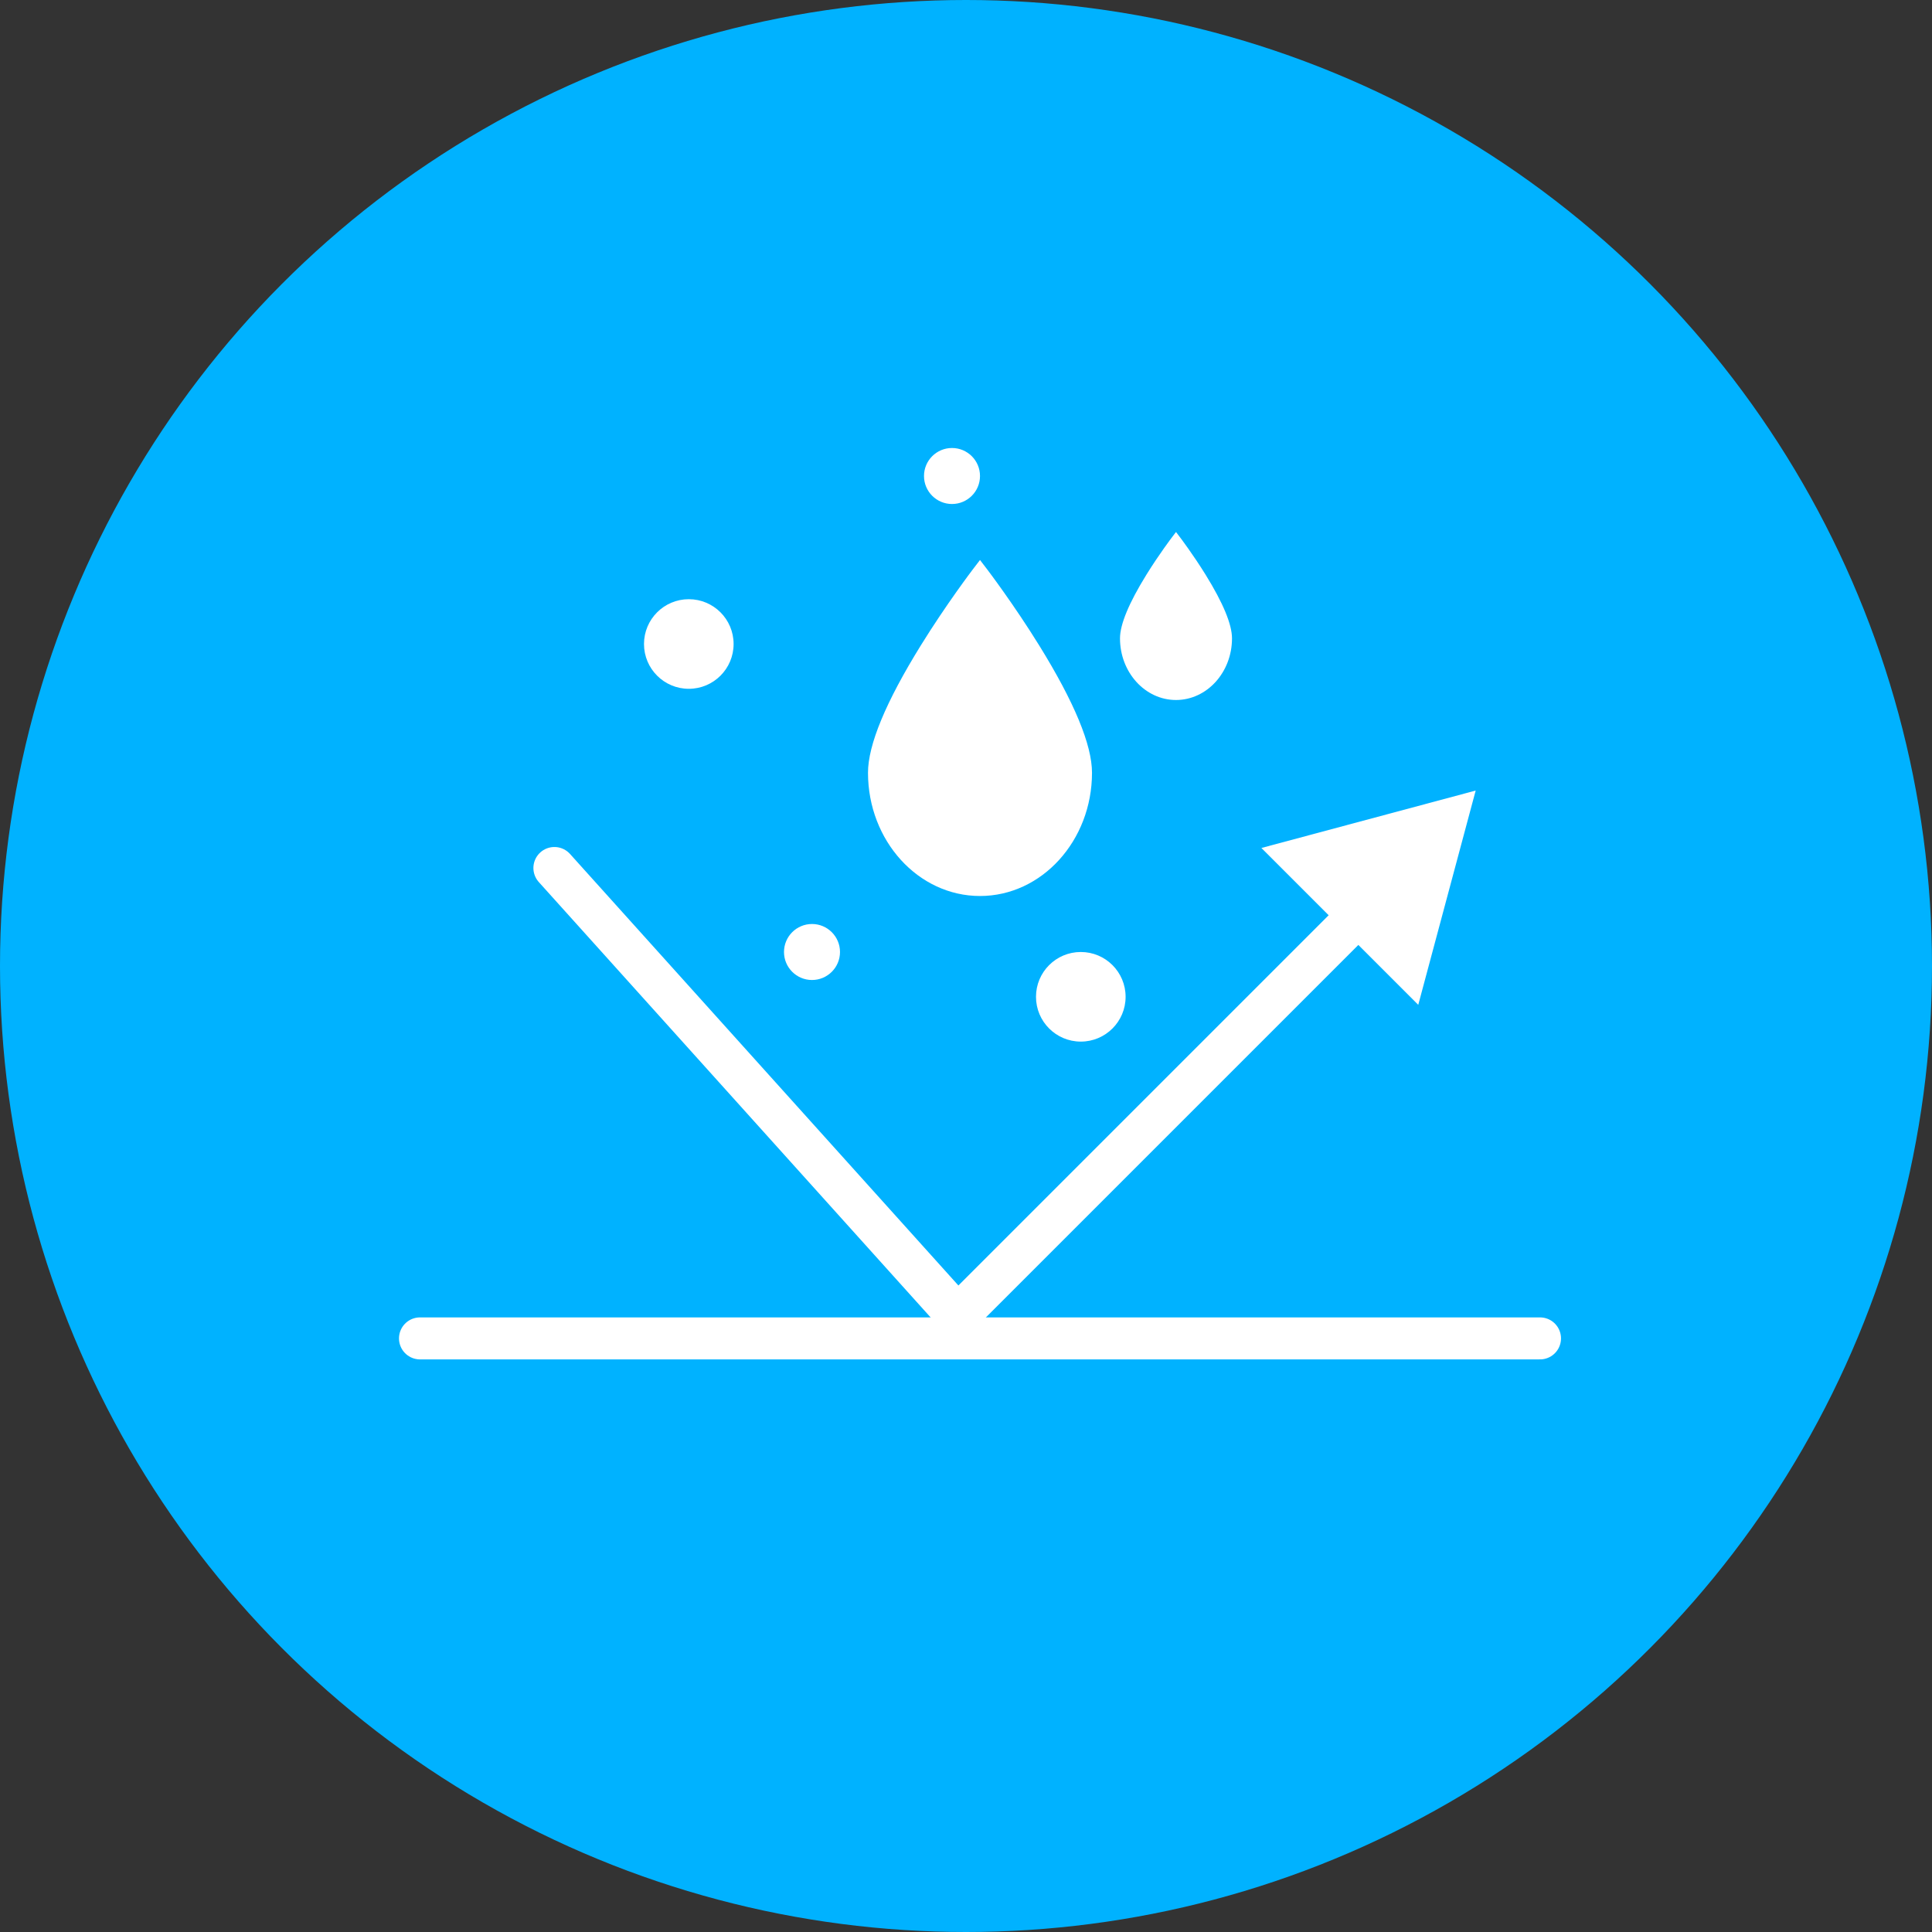 <svg width="69" height="69" viewBox="0 0 69 69" fill="none" xmlns="http://www.w3.org/2000/svg">
<rect x="0" y="0" width="69" height="69" fill="#333333" stroke="none"/>
<circle cx="34.5" cy="34.5" r="34.5" fill="#00B2FF"/>
<path d="M37.116 23.054C36.203 21.579 35.276 20.362 35.267 20.349L35 20L34.733 20.349C34.724 20.362 33.797 21.579 32.884 23.054C31.634 25.073 31 26.602 31 27.598C31 30.025 32.794 32 35 32C37.206 32 39 30.025 39 27.598C39 26.602 38.366 25.073 37.116 23.054Z" fill="white"/>
<path d="M43.058 20.527C42.601 19.789 42.138 19.181 42.133 19.175L42 19L41.867 19.175C41.862 19.181 41.399 19.789 40.942 20.527C40.317 21.537 40 22.301 40 22.799C40 24.013 40.897 25 42 25C43.103 25 44 24.013 44 22.799C44 22.301 43.683 21.537 43.058 20.527Z" fill="white"/>
<path d="M19.8 31L34.2 47L50.2 31" stroke="white" stroke-width="1.5" stroke-linecap="round"/>
<path d="M15 47.8H55" stroke="white" stroke-width="1.5" stroke-linecap="round"/>
<path d="M52.703 28.234L50.652 35.887L45.05 30.285L52.703 28.234Z" fill="white"/>
<circle cx="24.6" cy="23" r="1.6" fill="white"/>
<circle cx="38.6" cy="35.6" r="1.6" fill="white"/>
<circle cx="34" cy="17" r="1" fill="white"/>
<circle cx="29" cy="34" r="1" fill="white"/>
</svg>
